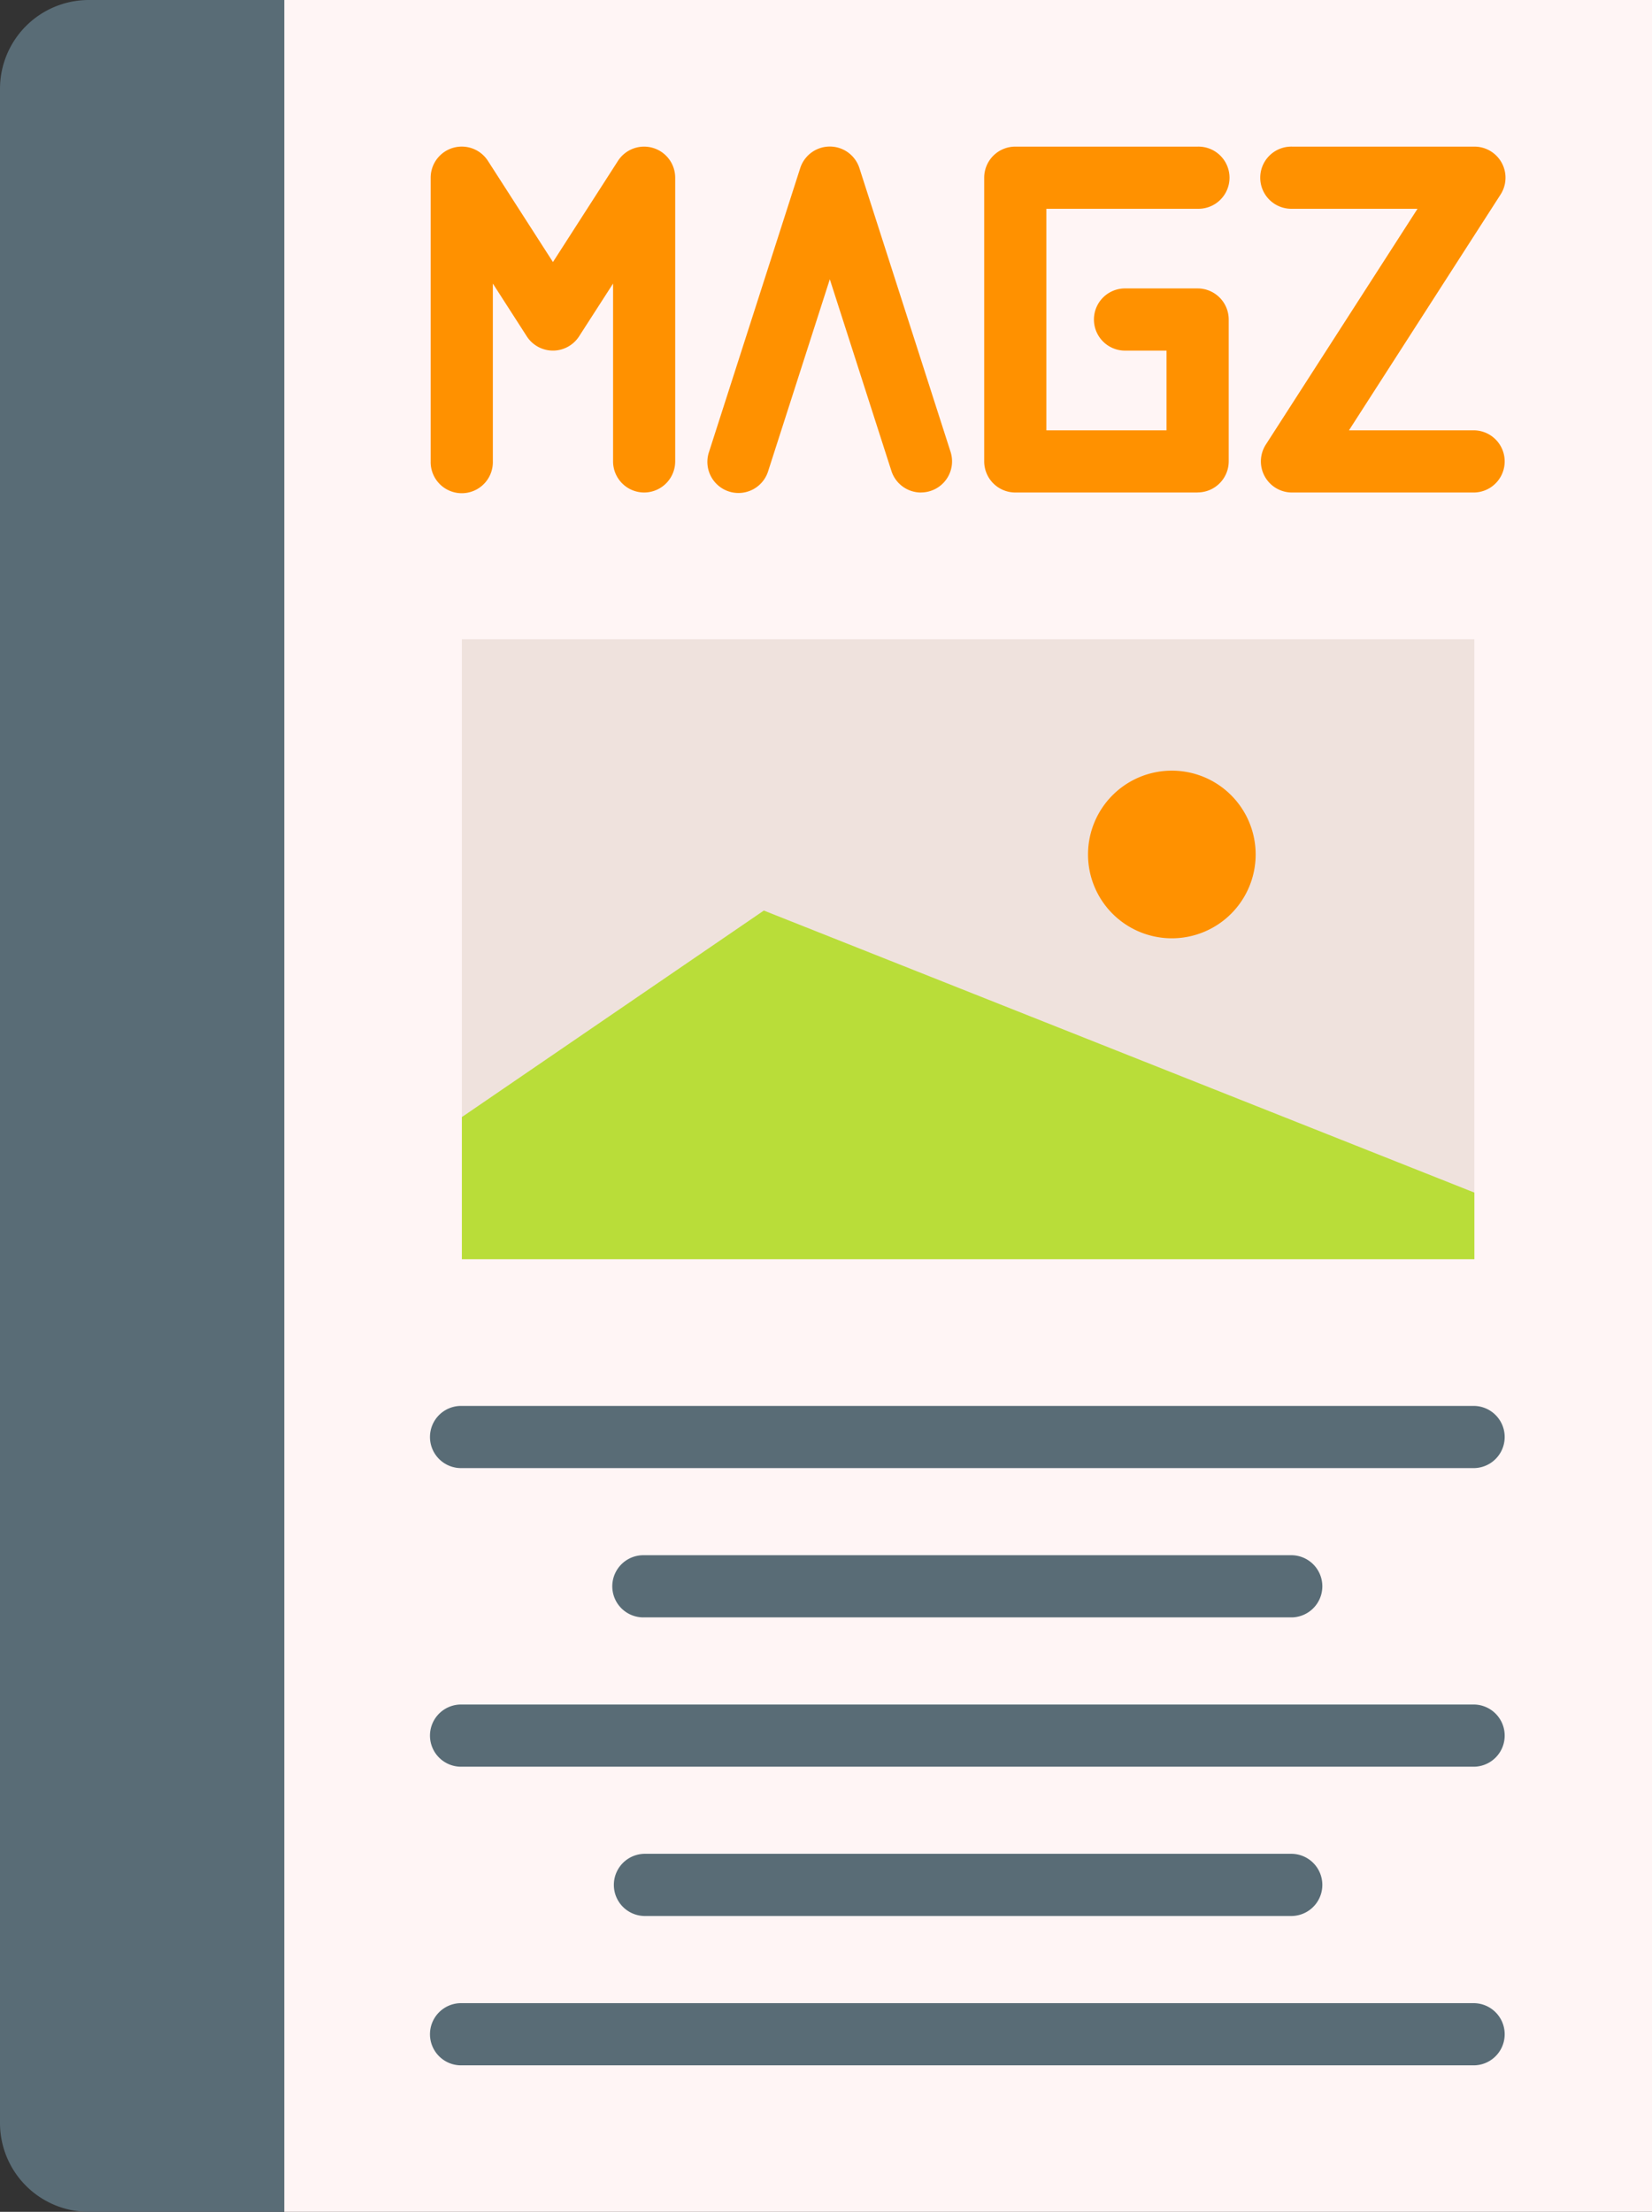 <svg xmlns="http://www.w3.org/2000/svg" width="84" height="112.451" viewBox="0 0 84 112.451">
  <rect x="0" y="0" width="84" height="112.451" fill="#333333" stroke="none"/>
  <g id="revista_6_" data-name="revista (6)" transform="translate(-17.5 -1.747)">
    <path id="Trazado_105141" data-name="Trazado 105141" d="M33.5,1.747h69.55V114.2H33.5Z" transform="translate(-1.548)" fill="#fff5f5"/>
    <path id="Trazado_105142" data-name="Trazado 105142" d="M43.5,37.727H94.984V69.248H43.5Z" transform="translate(-2.516 -3.482)" fill="#efe2dd"/>
    <path id="Trazado_105143" data-name="Trazado 105143" d="M17.5,6.263V109.682a4.516,4.516,0,0,0,4.516,4.516h9.935V1.747H22.016A4.516,4.516,0,0,0,17.5,6.263Z" transform="translate(0 0)" fill="#596c76"/>
    <path id="Trazado_105144" data-name="Trazado 105144" d="M83.758,27.585H74.487A1.582,1.582,0,0,1,72.906,26V11.578A1.581,1.581,0,0,1,74.487,10h9.272a1.581,1.581,0,1,1,0,3.161H76.067V24.424h6.11V20.371H80.027a1.581,1.581,0,0,1,0-3.161h3.731a1.582,1.582,0,0,1,1.581,1.581V26a1.582,1.582,0,0,1-1.581,1.581Z" transform="translate(-5.362 -0.799)" fill="#ff9100"/>
    <path id="Trazado_105145" data-name="Trazado 105145" d="M52.6,27.584A1.582,1.582,0,0,1,51.019,26V16.961l-1.728,2.684a1.582,1.582,0,0,1-2.659,0l-1.726-2.684V26a1.581,1.581,0,1,1-3.161,0V11.578a1.581,1.581,0,0,1,2.911-.854l3.306,5.144,3.306-5.144a1.581,1.581,0,0,1,2.91.854V26A1.582,1.582,0,0,1,52.6,27.584Z" transform="translate(-2.346 -0.798)" fill="#ff9100"/>
    <path id="Trazado_105146" data-name="Trazado 105146" d="M68.179,27.585a1.581,1.581,0,0,1-1.5-1.1l-3.131-9.742-3.131,9.742a1.581,1.581,0,1,1-3.01-.967l4.636-14.426a1.581,1.581,0,0,1,3.01,0l4.635,14.426a1.581,1.581,0,0,1-1.5,2.064Z" transform="translate(-3.854 -0.798)" fill="#ff9100"/>
    <path id="Trazado_105147" data-name="Trazado 105147" d="M99.337,27.585H90.065a1.581,1.581,0,0,1-1.33-2.439l7.711-11.985H90.07a1.581,1.581,0,1,1,0-3.161h9.267a1.581,1.581,0,0,1,1.33,2.439L92.96,24.424h6.377a1.581,1.581,0,0,1,0,3.161Z" transform="translate(-6.869 -0.799)" fill="#ff9100"/>
    <path id="Trazado_105148" data-name="Trazado 105148" d="M43.5,63.5,58.855,53,94.984,67.339v3.387H43.5Z" transform="translate(-2.516 -4.96)" fill="#b9dd39"/>
    <path id="Trazado_105149" data-name="Trazado 105149" d="M87.274,49.387a4.262,4.262,0,1,1-4.262-4.262,4.262,4.262,0,0,1,4.262,4.262Z" transform="translate(-5.927 -4.198)" fill="#ff9100"/>
    <g id="Grupo_55433" data-name="Grupo 55433" transform="translate(39.403 73.225)">
      <path id="Trazado_105150" data-name="Trazado 105150" d="M94.815,84.044H43.331a1.581,1.581,0,1,1,0-3.161H94.815a1.581,1.581,0,0,1,0,3.161Z" transform="translate(-41.75 -80.883)" fill="#596c76"/>
      <path id="Trazado_105151" data-name="Trazado 105151" d="M86.536,92.447H53.594a1.581,1.581,0,1,1,0-3.161H86.536a1.581,1.581,0,0,1,0,3.161Z" transform="translate(-42.743 -81.696)" fill="#596c76"/>
      <path id="Trazado_105152" data-name="Trazado 105152" d="M94.815,100.851H43.331a1.581,1.581,0,1,1,0-3.161H94.815a1.581,1.581,0,0,1,0,3.161Z" transform="translate(-41.75 -82.509)" fill="#596c76"/>
      <path id="Trazado_105153" data-name="Trazado 105153" d="M86.536,109.255H53.594a1.581,1.581,0,0,1,0-3.161H86.536a1.581,1.581,0,0,1,0,3.161Z" transform="translate(-42.743 -83.323)" fill="#596c76"/>
      <path id="Trazado_105154" data-name="Trazado 105154" d="M94.815,117.661H43.331a1.581,1.581,0,1,1,0-3.161H94.815a1.581,1.581,0,0,1,0,3.161Z" transform="translate(-41.75 -84.136)" fill="#596c76"/>
    </g>
  </g>
</svg>
